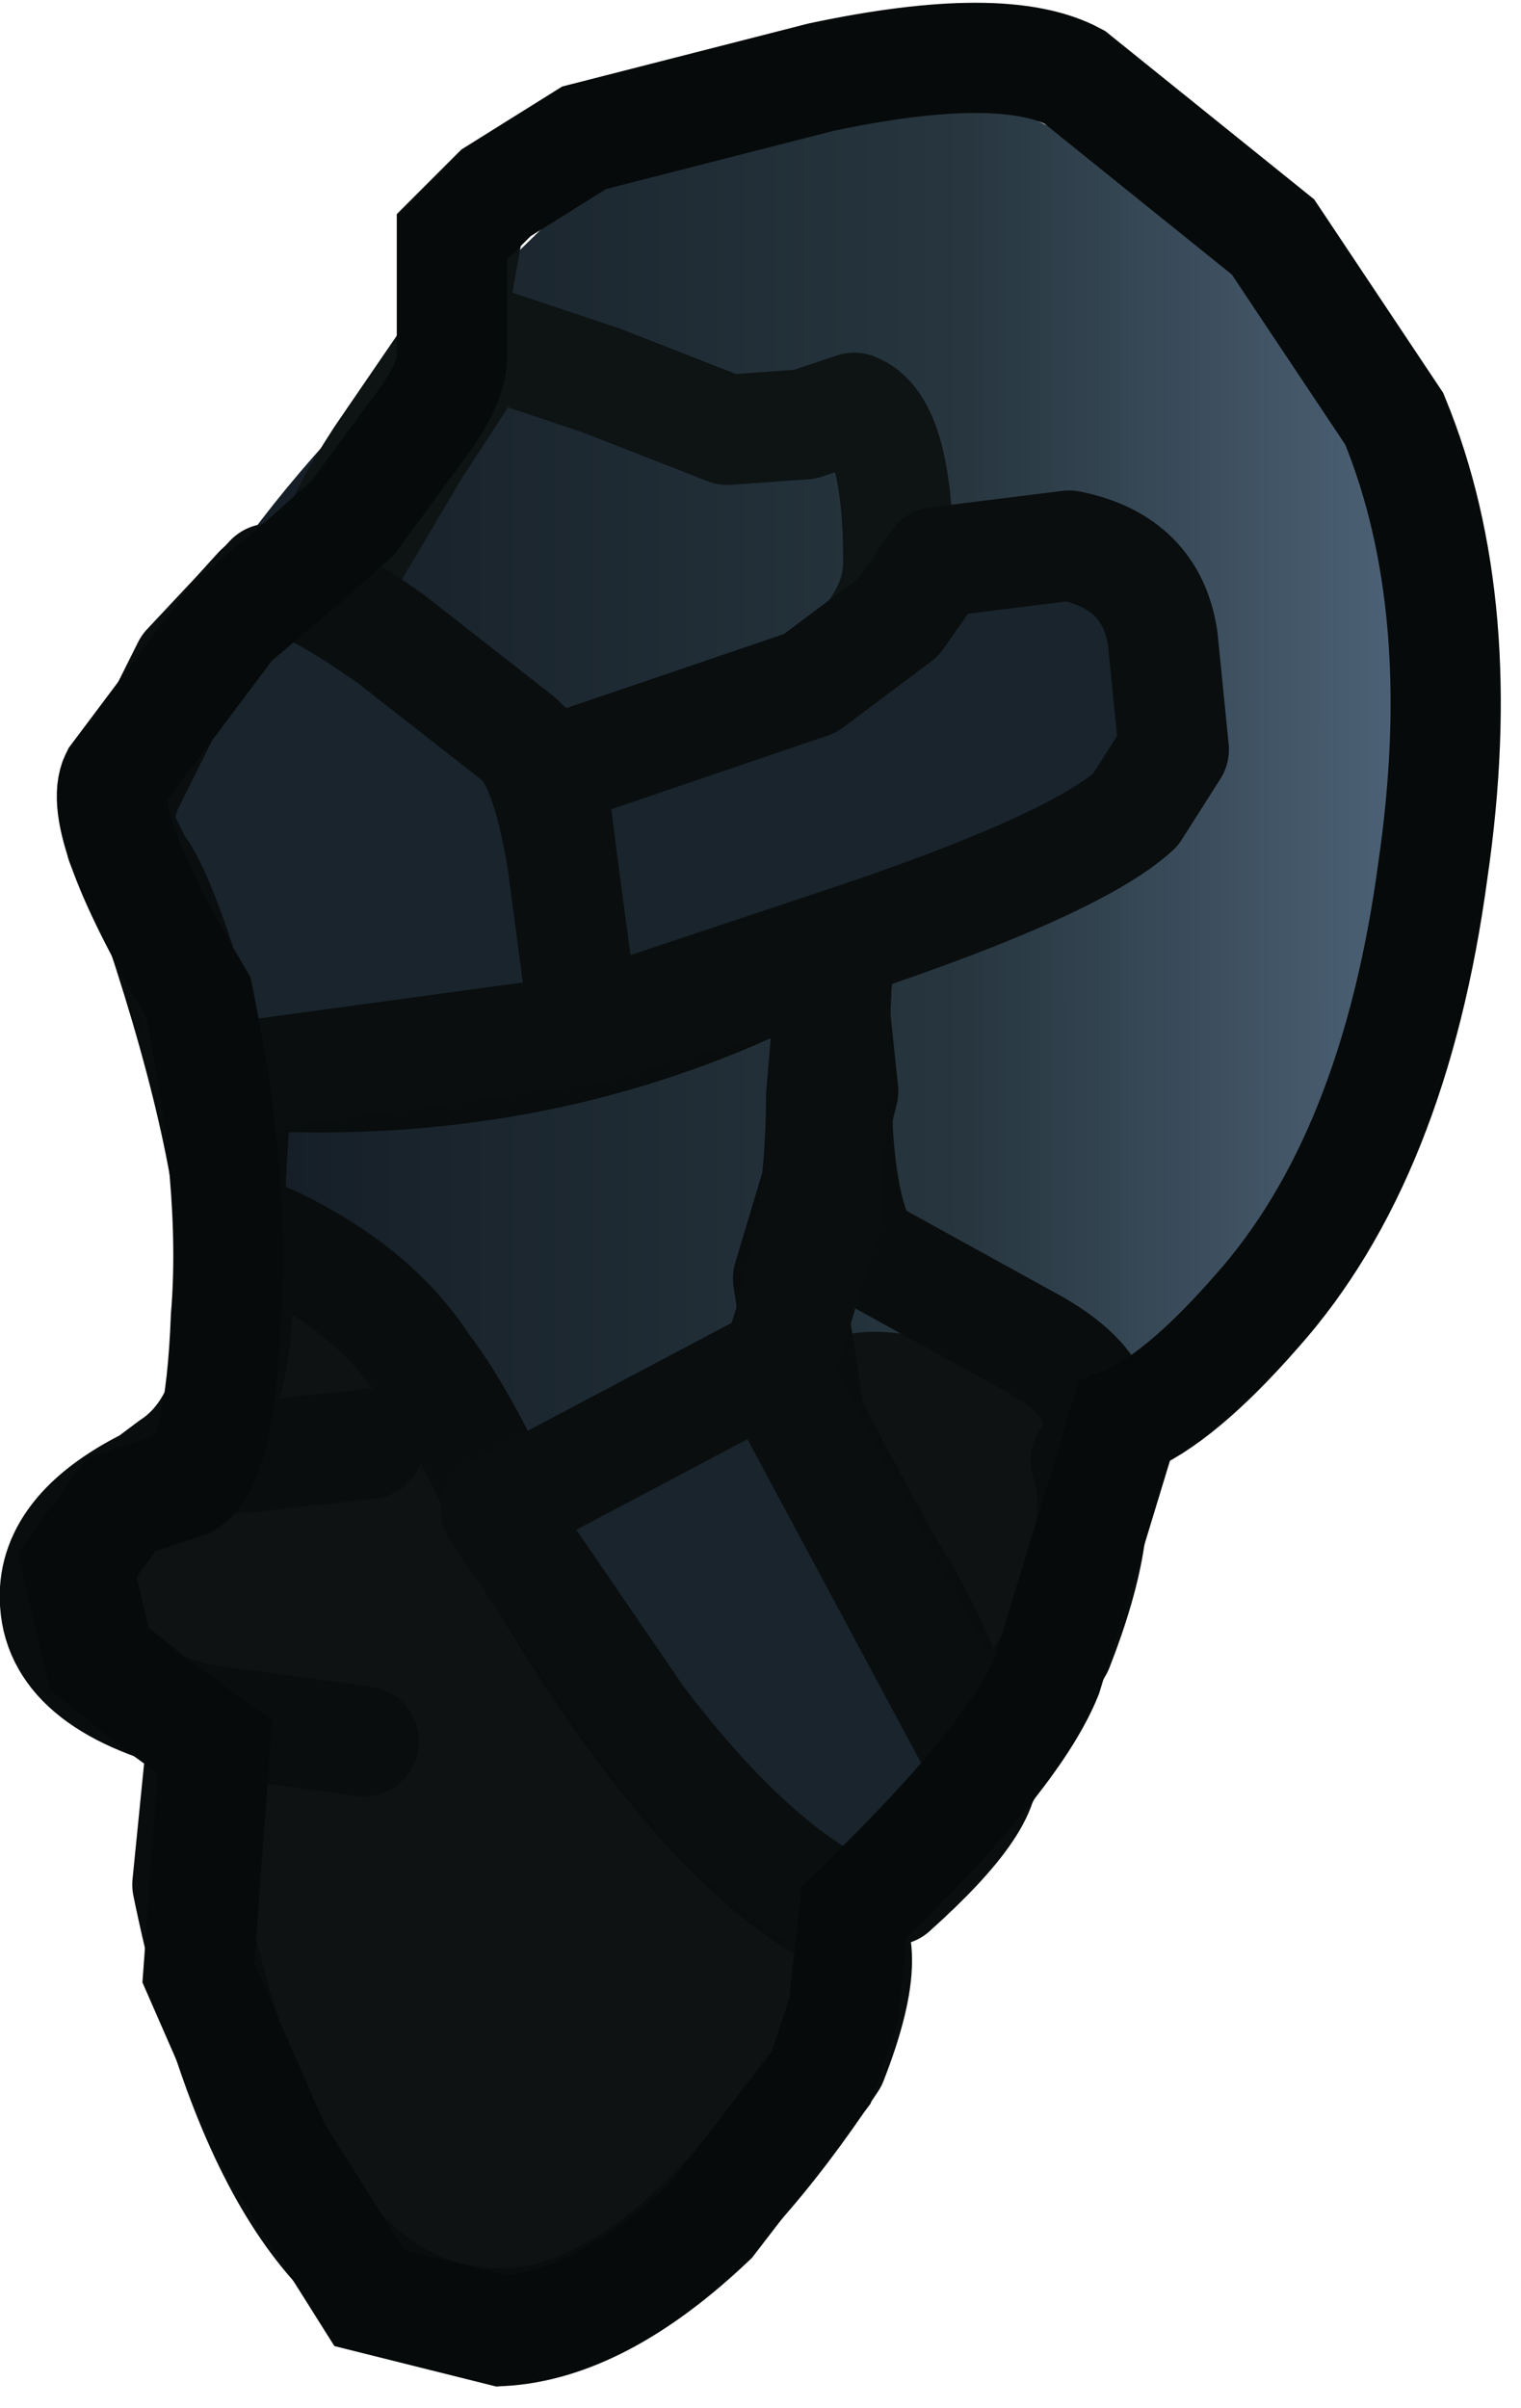 <?xml version="1.0" encoding="UTF-8" standalone="no"?>
<svg xmlns:xlink="http://www.w3.org/1999/xlink" height="21.85px" width="13.8px" xmlns="http://www.w3.org/2000/svg">
  <g transform="matrix(1.0, 0.0, 0.0, 1.0, 7.65, 3.25)">
    <path d="M-0.45 -2.55 Q1.25 -2.9 3.7 -0.85 5.7 0.85 5.4 3.95 5.1 6.7 3.7 8.3 L2.35 9.8 Q1.95 9.45 1.1 12.1 0.25 14.75 -0.5 14.25 L-2.85 11.15 Q-4.6 8.6 -5.1 8.65 L-6.75 5.0 Q-6.65 2.8 -4.4 0.45 L-2.35 -1.55 Q-1.35 -2.4 -0.45 -2.55" fill="url(#gradient0)" fill-rule="evenodd" stroke="none"/>
    <path d="M-5.45 7.85 Q-4.1 8.65 -2.7 10.95 -1.15 13.5 -0.2 14.3 0.15 14.55 0.4 14.1 0.7 15.25 -1.05 16.65 -2.6 17.95 -3.55 17.85 -5.3 15.75 -6.1 13.3 L-6.6 12.1 -6.7 11.15 -6.0 9.6 Q-5.5 8.6 -5.45 7.85 M-0.45 9.3 Q-0.25 8.6 1.0 8.95 1.85 9.2 2.45 9.6 2.8 10.75 1.6 12.25 L0.8 13.3 1.05 12.65 Q1.25 12.55 0.4 11.1 L-0.45 9.3" fill="#0f1213" fill-rule="evenodd" stroke="none"/>
    <path d="M-3.4 -1.2 L-3.5 -0.65 -3.55 -0.05 -4.2 0.9 Q-4.85 1.9 -4.55 1.95 L-3.9 0.85 -3.25 -0.15 -2.2 0.2 -1.05 0.65 -0.35 0.6 0.1 0.45 Q0.5 0.6 0.5 1.85 0.5 2.65 -0.8 3.3 -2.05 3.9 -2.5 3.8 L-3.8 2.85 Q-4.9 1.9 -5.0 2.0 L-5.15 2.0 -5.3 2.1 Q-6.5 3.4 -6.55 4.4 L-6.1 5.15" fill="none" stroke="#0e1314" stroke-linecap="round" stroke-linejoin="round" stroke-width="1.0"/>
    <path d="M-0.1 5.7 L0.0 6.65 -0.05 6.85 -0.05 7.0 Q0.0 7.8 0.2 8.1 L1.65 8.9 Q2.6 9.4 2.2 10.0 2.4 10.55 1.95 11.7 L1.2 13.0 Q1.05 11.95 0.4 10.95 L-0.3 9.65 -0.5 8.35 -0.05 6.85 -0.1 5.7 -0.05 5.6 -0.05 5.55 -0.05 5.3 Q-2.5 6.7 -5.5 6.5 L-5.55 7.35 Q-5.6 7.9 -5.2 8.0 -4.25 8.45 -3.8 9.15 -3.45 9.6 -3.0 10.6 -1.45 13.35 -0.1 14.1 0.35 14.3 -0.1 15.45 -1.85 18.1 -3.45 17.8 -5.2 17.5 -5.95 13.85 L-5.8 12.35 Q-7.1 12.05 -7.15 11.3 -7.2 10.65 -6.3 10.2 L-6.1 10.05 Q-4.8 9.2 -6.3 4.85 M-6.1 10.05 L-4.3 9.85 M-4.35 12.55 L-5.8 12.35" fill="none" stroke="#090d0d" stroke-linecap="round" stroke-linejoin="round" stroke-width="1.0"/>
    <path d="M-2.35 6.1 L-2.4 6.1 -5.7 6.55 Q-6.15 4.9 -6.4 4.6 L-6.6 4.2 -6.5 3.9 -5.95 2.8 -5.2 2.0 Q-4.95 1.95 -4.1 2.55 L-2.95 3.45 Q-2.7 3.65 -2.55 4.55 L-2.65 3.75 -0.3 2.95 0.5 2.35 0.85 1.85 2.05 1.7 Q2.8 1.85 2.9 2.55 L3.0 3.55 2.65 4.1 Q2.1 4.6 0.0 5.3 L-1.8 5.9 -2.15 6.0 -2.35 6.05 -2.35 6.1 M-1.5 5.85 L-0.1 5.4 -0.1 5.5 -0.05 5.45 -0.15 7.75 -0.6 9.25 1.25 12.7 Q1.4 13.05 0.45 13.9 L-0.05 14.05 Q-0.9 13.6 -1.85 12.35 L-3.15 10.45 -0.6 9.1 Q-0.2 7.95 -0.2 6.7 L-0.1 5.5 -1.5 5.85 M-2.55 4.55 L-2.35 6.05 -2.55 4.55" fill="#19242c" fill-rule="evenodd" stroke="none"/>
    <path d="M-2.35 6.1 L-2.4 6.1 -5.7 6.55 Q-6.15 4.9 -6.4 4.6 L-6.6 4.2 -6.5 3.9 -5.95 2.8 -5.2 2.0 Q-4.95 1.95 -4.1 2.55 L-2.95 3.45 Q-2.7 3.65 -2.55 4.55 L-2.65 3.75 -0.3 2.95 0.5 2.35 0.85 1.85 2.05 1.7 Q2.8 1.85 2.9 2.55 L3.0 3.55 2.65 4.1 Q2.1 4.6 0.0 5.3 L-1.8 5.9 -1.5 5.85 -0.1 5.4 -0.1 5.5 -0.05 5.45 -0.15 7.75 -0.6 9.25 1.25 12.7 Q1.4 13.05 0.45 13.9 L-0.05 14.05 Q-0.9 13.6 -1.85 12.35 L-3.15 10.45 -0.6 9.1 Q-0.2 7.95 -0.2 6.7 L-0.1 5.5 -1.5 5.85 -2.35 6.1 -2.35 6.05 -2.55 4.55 M-1.8 5.9 L-2.15 6.0 -2.35 6.05" fill="none" stroke="#0a0e0f" stroke-linecap="round" stroke-linejoin="round" stroke-width="1.0"/>
    <path d="M-0.2 -2.55 L-2.35 -2.0 -3.15 -1.5 -3.55 -1.1 -3.55 0.0 Q-3.55 0.25 -3.9 0.7 L-4.45 1.45 -4.9 1.85 -5.55 2.4 -6.6 3.8 Q-6.8 4.2 -5.85 5.8 -5.5 7.5 -5.6 8.7 -5.65 10.0 -5.95 10.2 L-6.55 10.4 -6.95 10.95 -6.75 11.8 -6.25 12.2 -5.7 12.6 -5.85 14.65 -5.15 16.25 -4.3 17.6 -3.1 17.9 Q-2.2 17.85 -1.2 16.9 L-0.2 15.6 0.0 15.0 0.1 14.1 Q1.55 12.7 1.85 11.95 L2.55 9.65 Q3.05 9.45 3.75 8.65 5.0 7.25 5.35 4.65 5.7 2.25 5.0 0.55 L3.9 -1.1 2.1 -2.55 Q1.45 -2.9 -0.2 -2.55 Z" fill="none" stroke="#070a0a" stroke-linecap="butt" stroke-linejoin="miter-clip" stroke-miterlimit="4.0" stroke-width="1.0"/>
  </g>
  <defs>
    <linearGradient gradientTransform="matrix(0.007, 0.0, 0.0, 0.01, -0.65, 5.85)" gradientUnits="userSpaceOnUse" id="gradient0" spreadMethod="pad" x1="-819.2" x2="819.2">
      <stop offset="0.0" stop-color="#121a22"/>
      <stop offset="0.655" stop-color="#27363f"/>
      <stop offset="1.0" stop-color="#4d6277"/>
    </linearGradient>
  </defs>
</svg>
